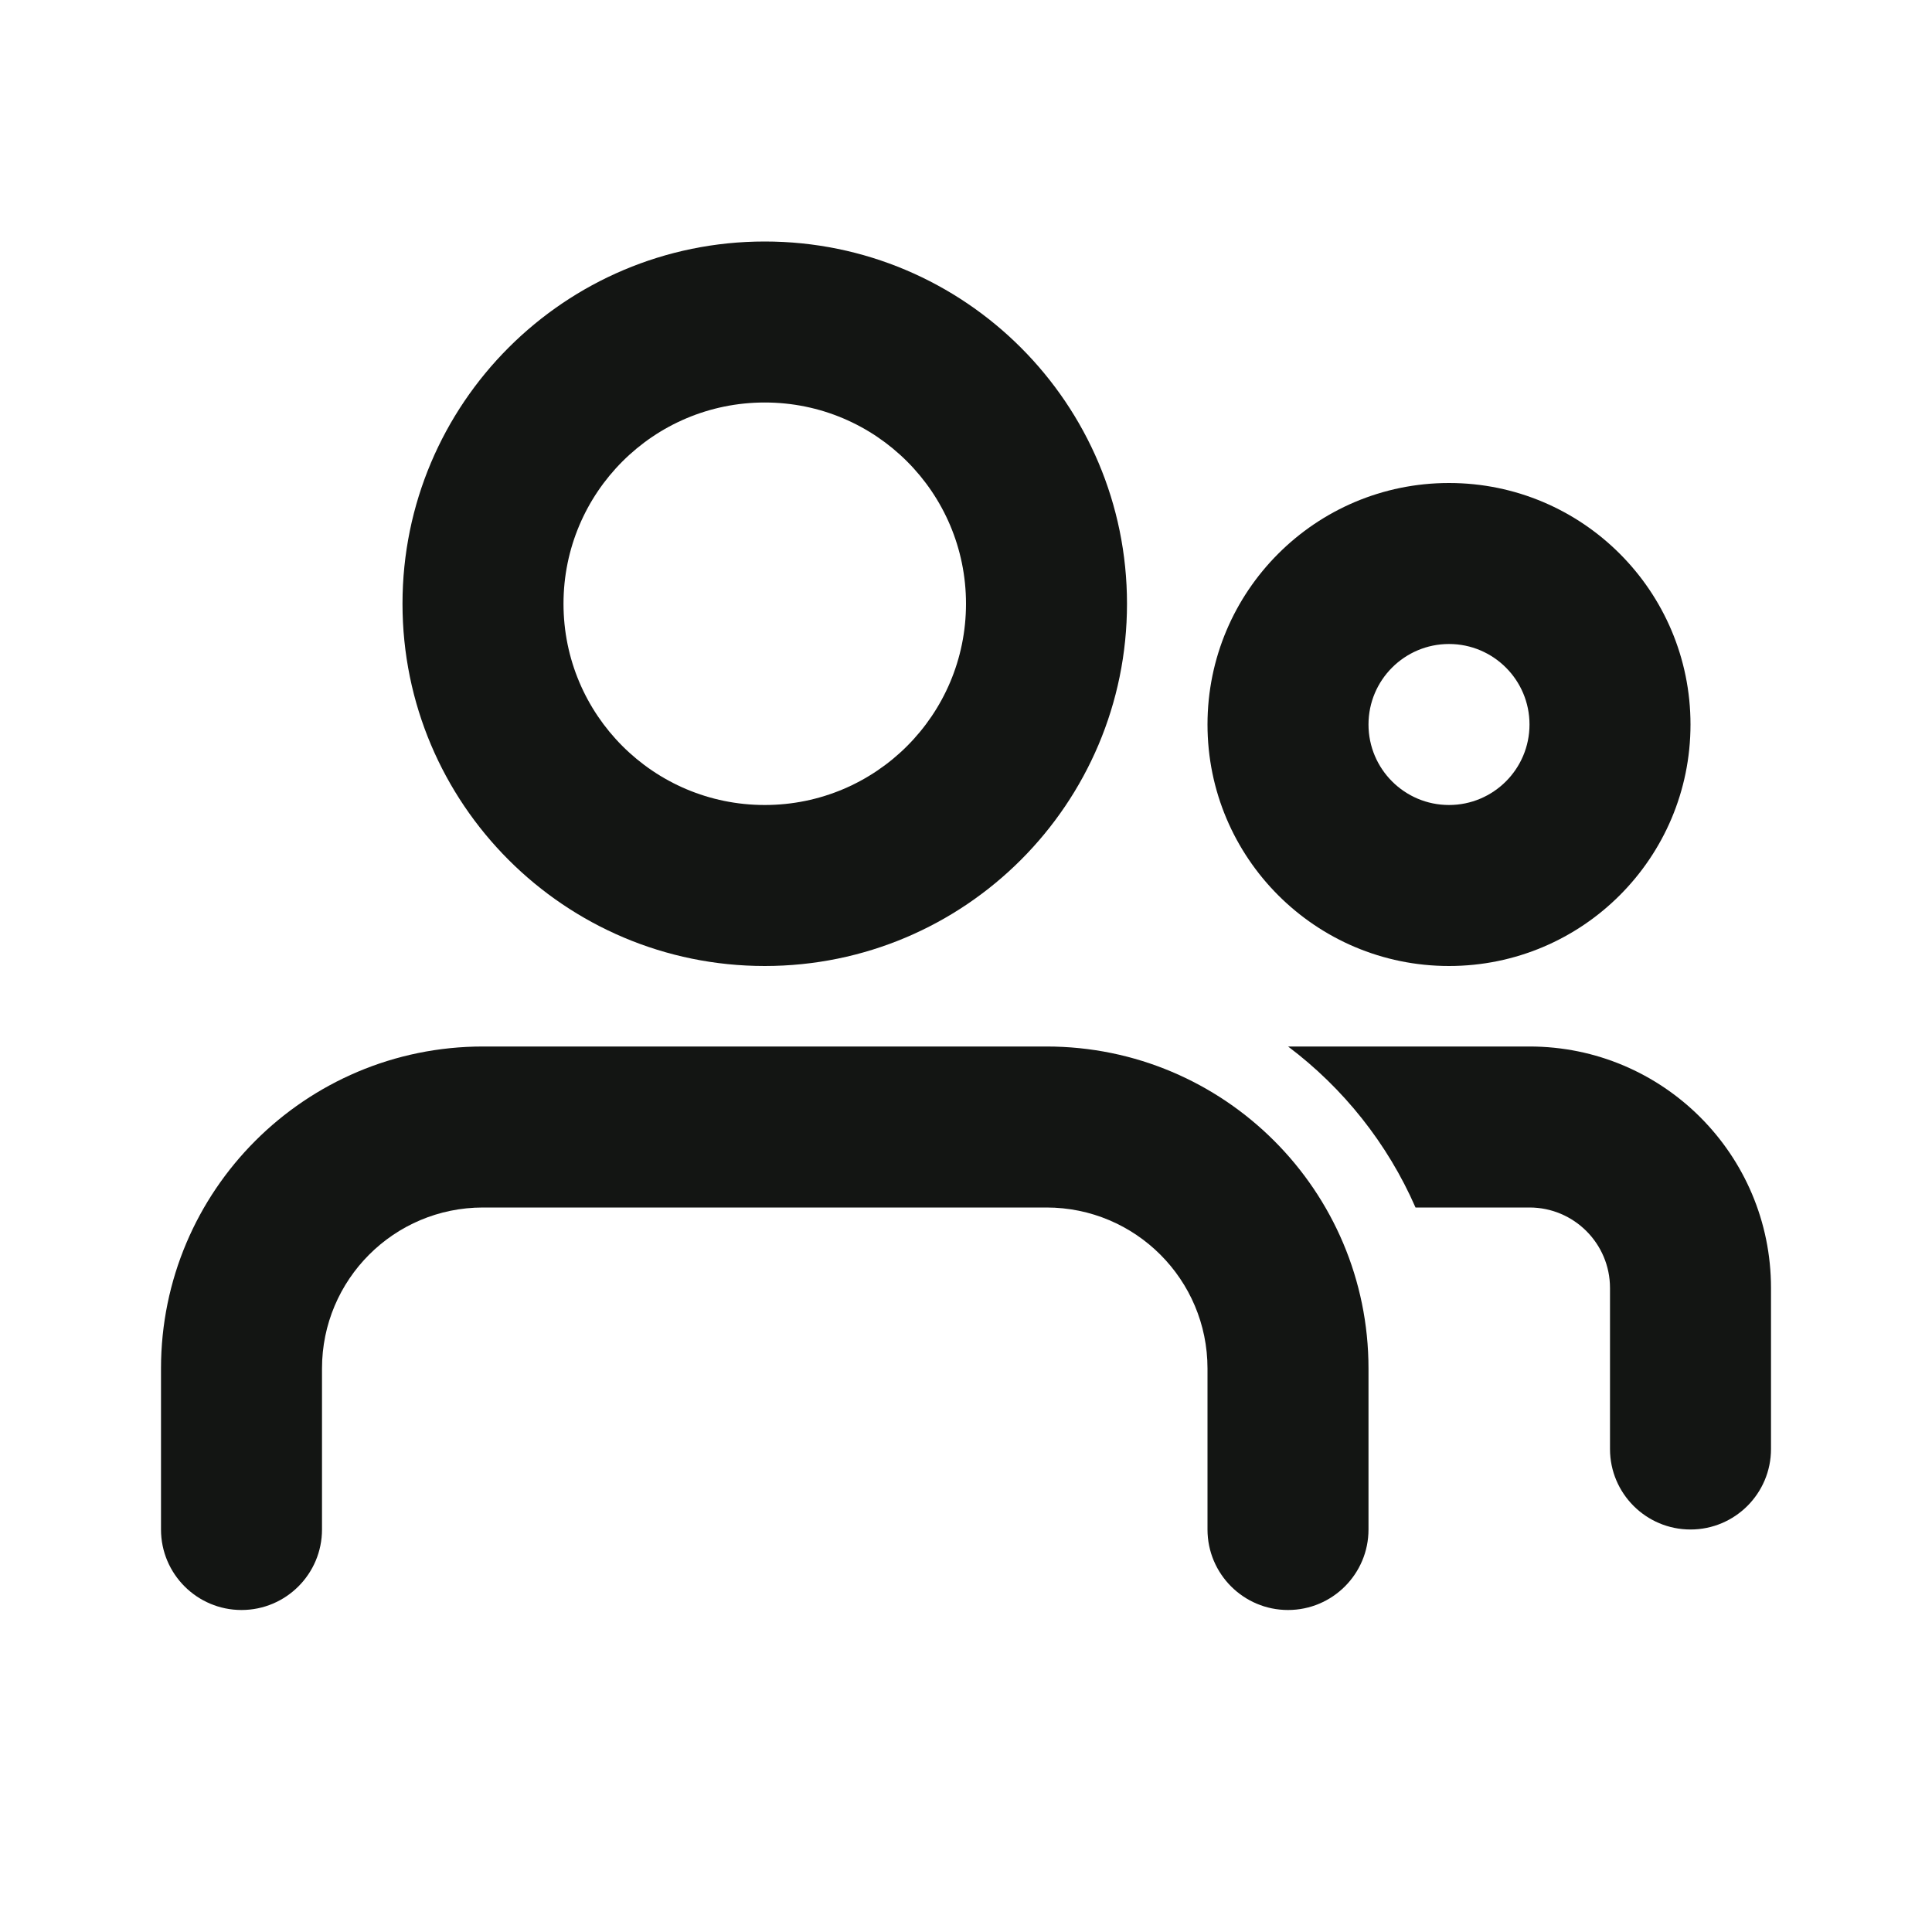 <svg width="24" height="24" viewBox="0 0 24 24" fill="none" xmlns="http://www.w3.org/2000/svg">
<path fill-rule="evenodd" clip-rule="evenodd" d="M5 7.5C5 5.015 7.015 3 9.5 3C11.985 3 14 5.015 14 7.5C14 9.985 11.985 12 9.5 12C7.015 12 5 9.985 5 7.5ZM9.5 5C8.119 5 7 6.119 7 7.5C7 8.881 8.119 10 9.5 10C10.881 10 12 8.881 12 7.5C12 6.119 10.881 5 9.5 5Z" fill="#131513"/>
<path d="M2 17C2 14.791 3.791 13 6 13H13C15.209 13 17 14.791 17 17V19C17 19.552 16.552 20 16 20C15.448 20 15 19.552 15 19V17C15 15.895 14.105 15 13 15H6C4.895 15 4 15.895 4 17V19C4 19.552 3.552 20 3 20C2.448 20 2 19.552 2 19V17Z" fill="#131513"/>
<path fill-rule="evenodd" clip-rule="evenodd" d="M18 6C16.343 6 15 7.343 15 9C15 10.657 16.343 12 18 12C19.657 12 21 10.657 21 9C21 7.343 19.657 6 18 6ZM17 9C17 8.448 17.448 8 18 8C18.552 8 19 8.448 19 9C19 9.552 18.552 10 18 10C17.448 10 17 9.552 17 9Z" fill="#131513"/>
<path d="M17.584 15C17.236 14.204 16.687 13.516 16.001 13H19C20.657 13 22 14.343 22 16V18C22 18.552 21.552 19 21 19C20.448 19 20 18.552 20 18V16C20 15.448 19.552 15 19 15H17.584Z" fill="#131513"/>
</svg>
